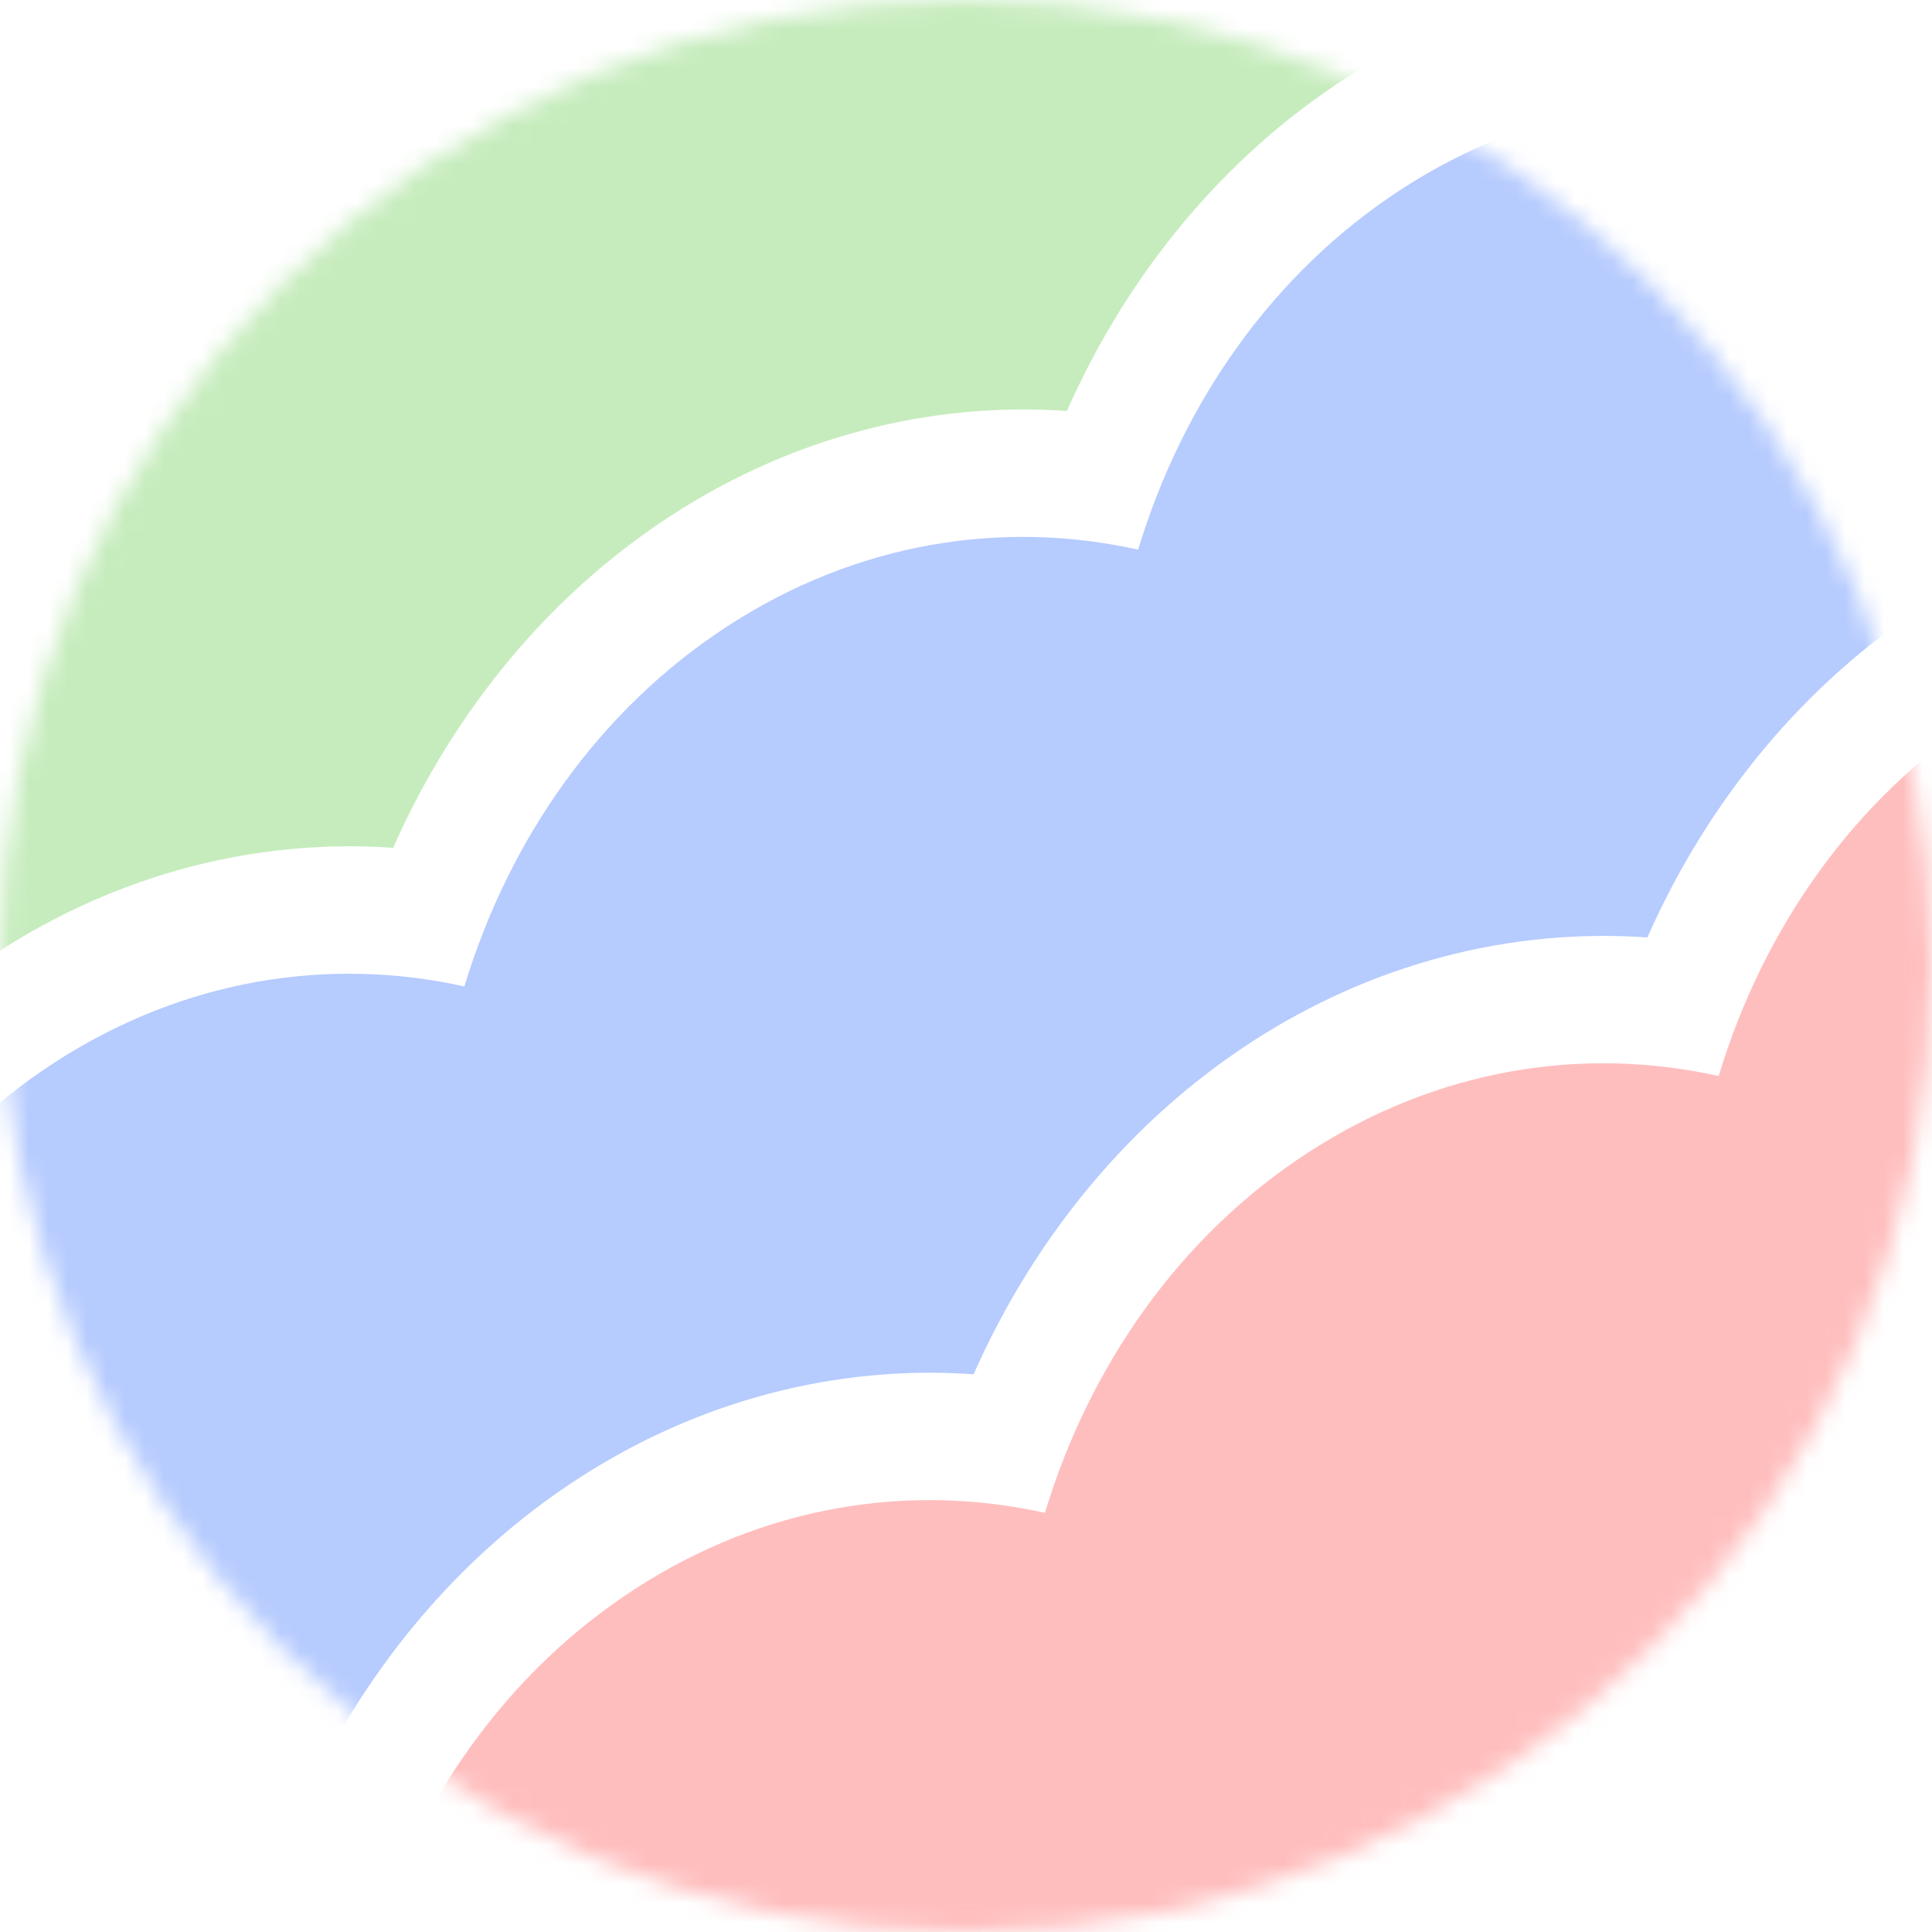 <svg width="100" height="100" viewBox="0 0 100 100" fill="none" xmlns="http://www.w3.org/2000/svg">
<mask id="mask0_191_5359" style="mask-type:alpha" maskUnits="userSpaceOnUse" x="0" y="0" width="100" height="100">
<circle cx="50" cy="50" r="50" fill="#D9D9D9"/>
</mask>
<g mask="url(#mask0_191_5359)">
<path d="M-0.123 49.286C6.114 45.243 13.236 43.387 20.348 43.884C23.521 36.718 28.514 30.72 34.75 26.676C40.987 22.633 48.109 20.777 55.221 21.274C58.394 14.108 63.386 8.109 69.623 4.066C75.859 0.023 82.982 -1.833 90.094 -1.336C93.266 -8.501 98.259 -14.501 104.496 -18.544C105.726 -19.342 106.984 -20.04 108.258 -20.659C99.758 -36.949 81.141 -42.51 66.572 -33.064C59.894 -28.734 55.223 -22.001 52.921 -14.396C45.905 -15.96 38.377 -14.783 31.7 -10.454C25.021 -6.124 20.35 0.609 18.048 8.213C11.033 6.65 3.505 7.827 -3.173 12.156C-9.851 16.486 -14.522 23.219 -16.825 30.824C-23.84 29.26 -31.368 30.437 -38.046 34.766C-52.674 44.251 -57.679 65.266 -49.227 81.708C-42.418 94.952 -28.954 101.179 -16.329 98.146C-21.938 79.966 -15.486 59.247 -0.123 49.286Z" fill="#A1E092" fill-opacity="0.6"/>
<path d="M110.73 -14.671C109.614 -14.135 108.511 -13.528 107.433 -12.829C100.755 -8.499 96.084 -1.765 93.782 5.839C86.767 4.276 79.238 5.452 72.56 9.781C65.882 14.111 61.211 20.845 58.909 28.449C51.894 26.886 44.365 28.062 37.687 32.391C31.009 36.721 26.338 43.455 24.036 51.06C17.021 49.496 9.492 50.672 2.815 55.002C-10.141 63.401 -15.54 80.846 -10.734 96.147C-10.135 98.053 -9.383 99.927 -8.462 101.745C-7.347 100.815 -6.181 99.941 -4.95 99.144C1.286 95.1 8.409 93.244 15.52 93.742C18.693 86.576 23.686 80.577 29.923 76.534C36.159 72.49 43.282 70.634 50.394 71.131C53.566 63.966 58.559 57.967 64.796 53.923C71.031 49.88 78.155 48.024 85.267 48.521C88.439 41.356 93.432 35.356 99.668 31.313C115.032 21.352 134.236 25.436 145.452 39.982C154.103 29.22 156.032 13.011 149.224 -0.232C141.394 -15.461 124.765 -21.413 110.73 -14.671Z" fill="#86A8FE" fill-opacity="0.6"/>
<path d="M141.113 44.424C131.715 32.099 115.563 28.628 102.608 37.027C95.929 41.357 91.259 48.091 88.957 55.695C81.941 54.132 74.413 55.307 67.735 59.637C61.056 63.967 56.386 70.701 54.084 78.305C47.068 76.742 39.54 77.917 32.862 82.247C26.184 86.577 21.513 93.311 19.21 100.916C12.195 99.352 4.667 100.528 -2.011 104.858C-3.089 105.556 -4.108 106.326 -5.08 107.143C-6.673 108.483 -8.123 109.972 -9.42 111.586C-18.071 122.347 -20 138.556 -13.191 151.8C-4.739 168.241 13.971 173.881 28.599 164.396C35.277 160.067 39.948 153.333 42.25 145.729C49.266 147.292 56.794 146.116 63.472 141.786C70.15 137.456 74.821 130.723 77.123 123.118C84.138 124.682 91.666 123.506 98.345 119.176C105.023 114.846 109.694 108.113 111.996 100.508C119.011 102.071 126.539 100.896 133.218 96.566C147.786 87.12 152.806 66.234 144.494 49.823C144.461 49.757 144.432 49.69 144.398 49.624C143.432 47.745 142.326 46.014 141.113 44.424Z" fill="#FF9393" fill-opacity="0.6"/>
</g>
</svg>
